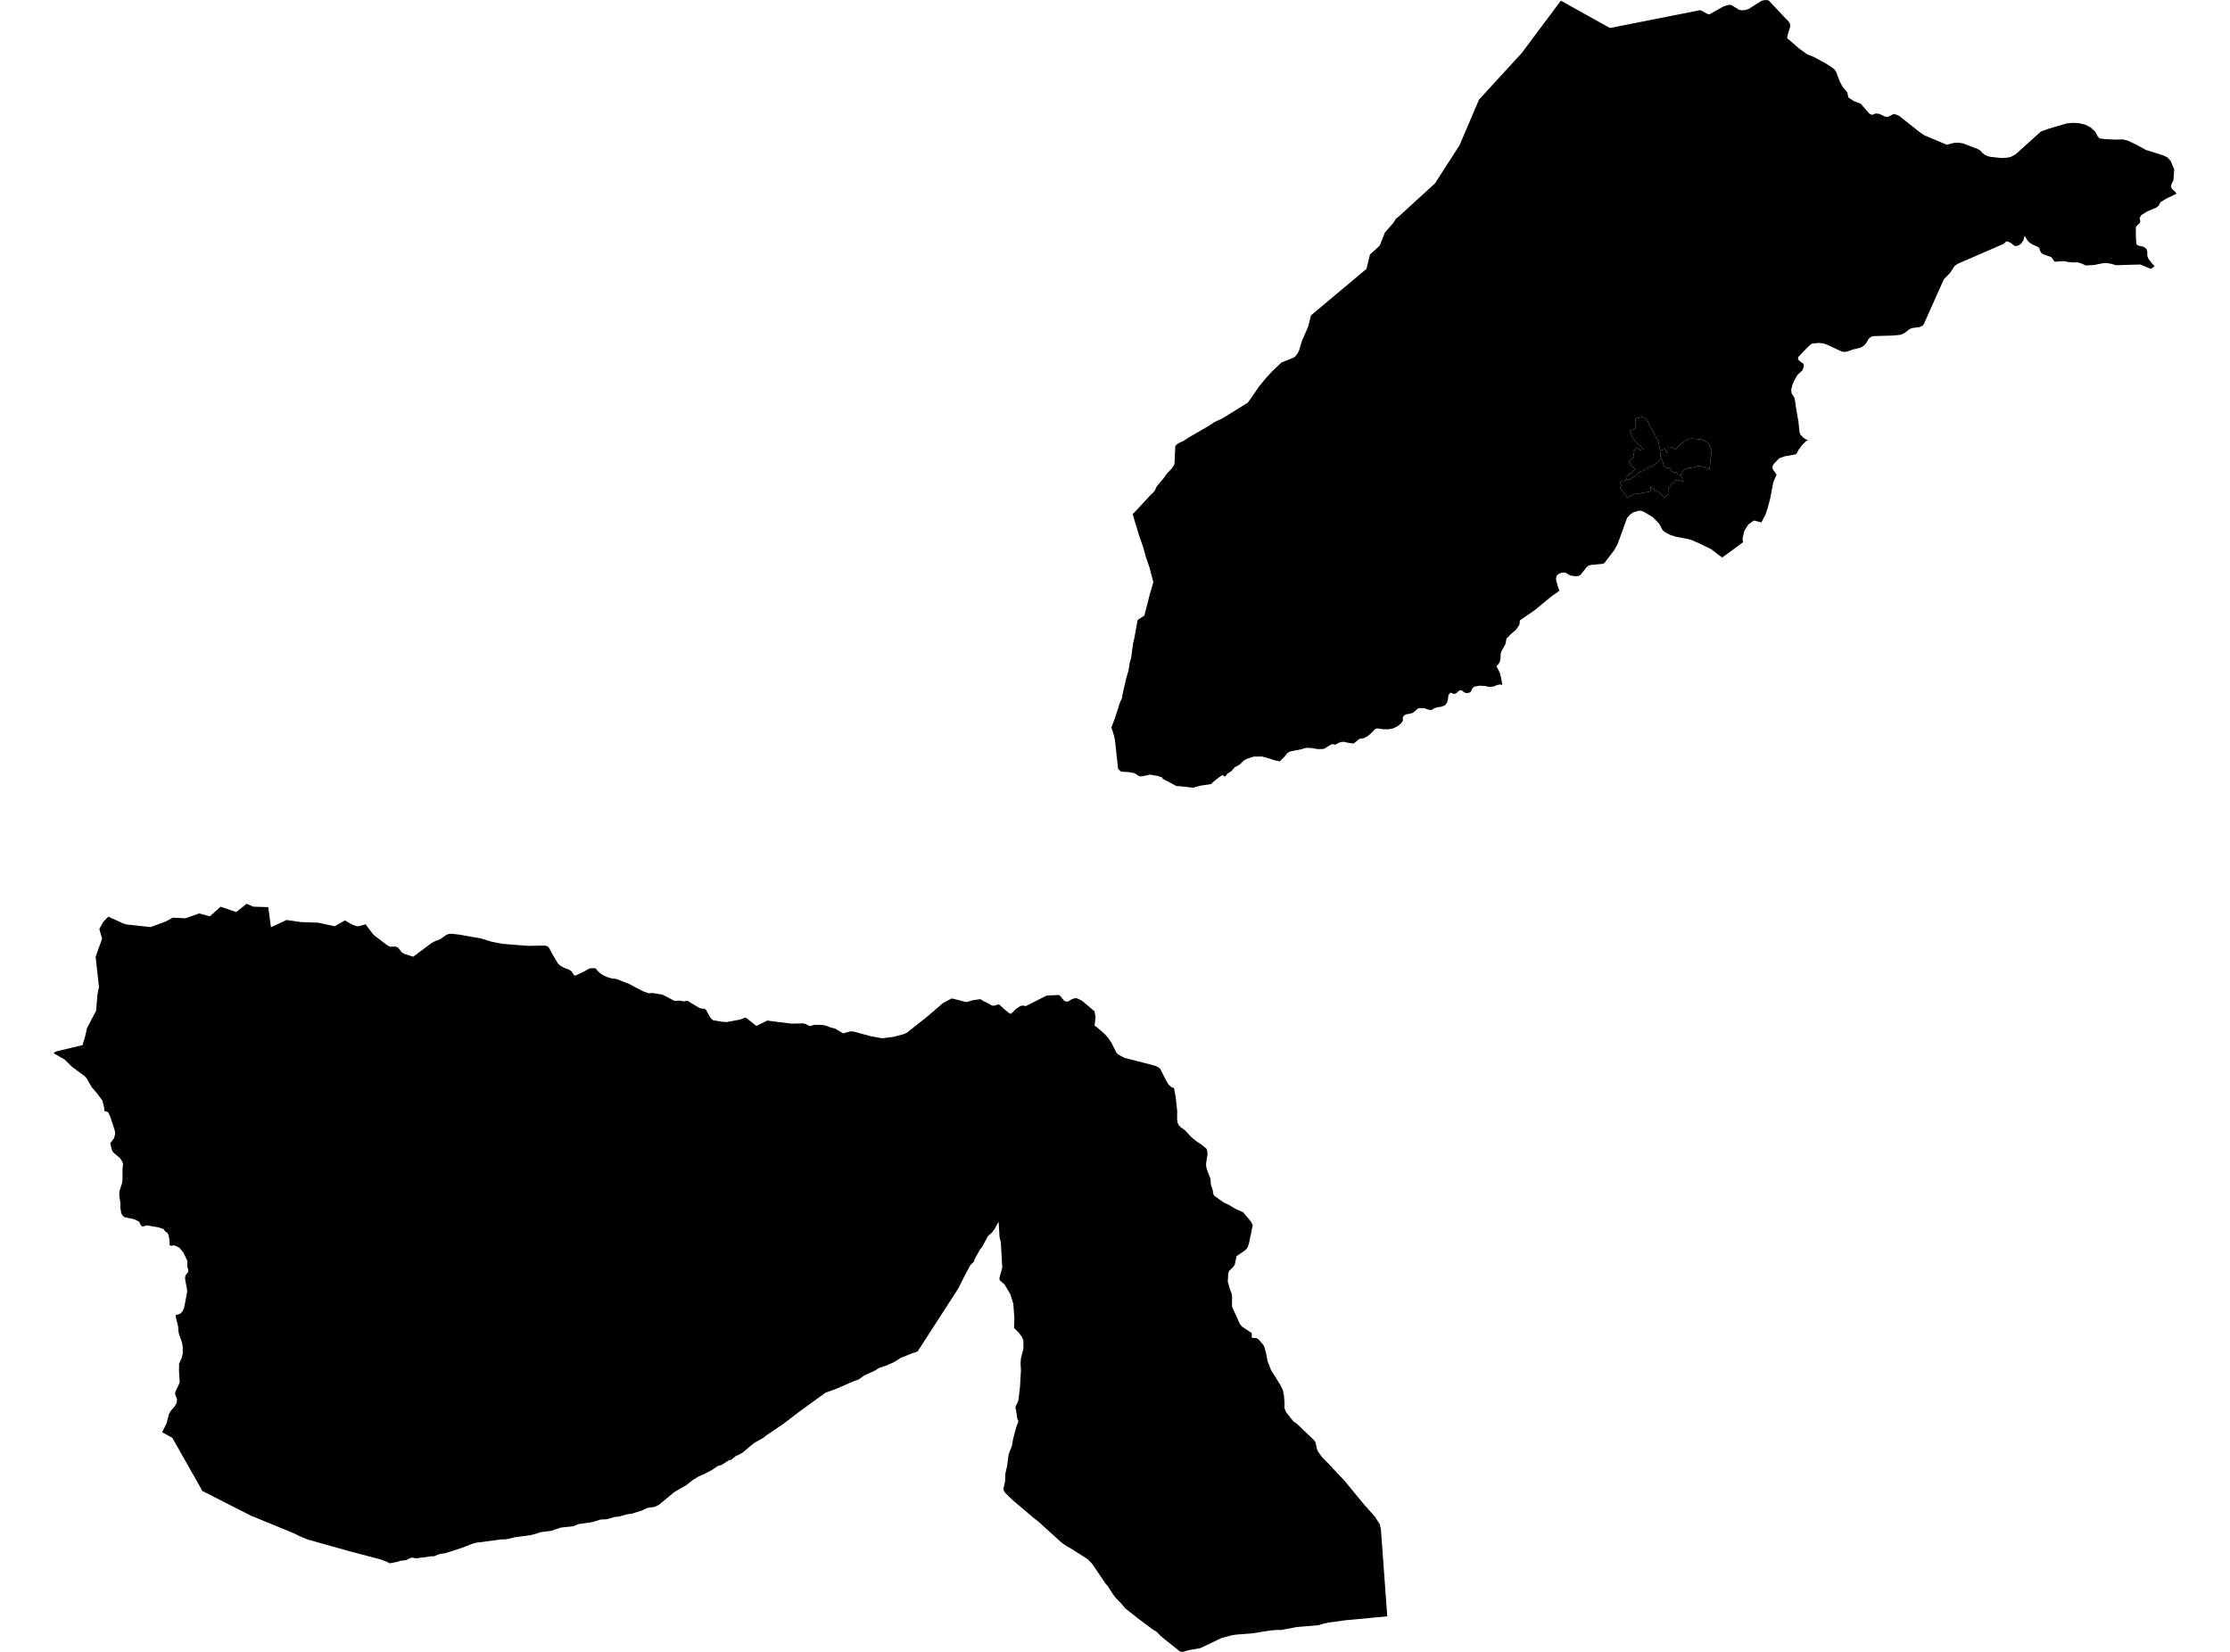 <?xml version='1.0'?>
<svg  baseProfile = 'tiny' width = '540' height = '400' stroke-linecap = 'round' stroke-linejoin = 'round' version='1.1' xmlns='http://www.w3.org/2000/svg'>
<path id='2102501001' title='2102501001'  d='M 402.002 109.09 403.264 108.746 403.474 109.38 403.612 109.607 403.889 109.563 403.911 108.902 403.911 108.407 404.049 108.184 404.362 108.238 405.048 108.443 405.414 108.626 405.673 108.827 405.798 108.724 406.4 108.086 406.681 107.778 407.961 106.85 408.14 106.685 408.679 106.382 409.237 106.244 409.63 106.226 410.584 106.271 411.445 106.387 412.025 106.458 412.324 106.547 412.712 106.712 413.229 106.904 413.675 107.319 413.903 107.72 413.997 107.997 414.148 108.438 414.358 108.728 414.492 108.786 413.952 113.751 413.715 113.564 413.158 113.238 412.658 113.078 411.958 112.877 411.561 112.841 411.084 112.828 410.892 112.953 410.647 113.011 410.419 113.086 410.241 113.127 410.044 113.185 409.621 113.234 409.228 113.283 408.572 113.394 408.22 113.582 407.93 113.742 407.707 113.952 407.524 114.34 407.337 114.612 407.083 114.835 407.051 114.853 406.877 114.96 406.677 114.969 406.48 114.924 406.244 114.835 406.07 114.581 405.892 114.224 405.744 114.295 405.539 114.42 405.236 114.331 404.968 114.179 404.696 113.974 404.54 113.764 404.509 113.372 404.027 113.341 403.599 113.278 403.349 113.251 402.997 113.002 402.765 112.6 402.555 112.279 402.747 112.221 402.671 111.958 402.372 111.061 402.225 110.887 402.18 110.838 402.1 110.446 402.078 109.852 401.98 109.094 402.002 109.09 Z' />
<path id='2102501002' title='2102501002'  d='M 411.757 2.453 411.762 2.453 413.363 3.328 413.907 3.488 417.235 1.615 418.372 1.222 419.18 1.173 421.102 2.36 421.758 2.494 422.637 2.44 423.4 2.19 426.598 0.178 427.454 0 428.266 0.094 433.142 5.246 433.432 5.687 433.498 6.481 432.865 8.569 432.745 9.225 435.751 11.83 437.642 13.163 438.677 13.574 439.253 13.801 441.996 15.3 443.53 16.268 444.24 16.834 444.681 17.521 445.449 19.605 446.211 21.059 447.327 22.37 447.594 23.606 448.964 24.507 450.569 25.109 452.666 27.504 453.237 27.803 453.5 27.741 453.701 27.696 454.142 27.478 455.066 27.567 456.457 28.236 457.216 28.276 458.416 27.665 458.938 27.66 459.946 28.111 465.102 32.184 465.232 32.268 466.026 32.781 470.33 34.592 471.445 35.052 473.105 34.606 474.327 34.557 475.322 34.717 478.721 36.006 479.457 36.39 480.023 37.019 480.567 37.42 480.768 37.568 481.442 37.831 481.736 37.942 484.595 38.263 486.067 38.183 486.924 37.987 488.052 37.398 494.203 31.849 496.117 31.158 498.307 30.515 500.497 29.877 501.233 29.811 502.005 29.744 503.339 29.815 504.958 30.185 506.207 30.819 507.349 31.858 507.933 32.973 508.424 33.517 509.655 33.682 512.358 33.807 514.031 33.758 514.566 33.888 515.249 34.053 517.452 35.101 519.607 36.301 524.001 37.679 524.884 38.147 525.598 38.915 526.494 41.011 526.293 43.697 525.892 44.455 525.705 45.093 525.91 45.717 526.731 46.462 527.052 46.899 524.527 48.126 523.193 48.938 522.72 49.79 522.199 50.245 519.901 51.222 518.496 52.109 518.304 52.439 518.09 52.814 518.26 53.474 518.229 53.965 517.684 54.402 517.203 54.964 517.212 57.333 517.319 59.117 517.8 59.478 518.795 59.692 519.072 59.75 519.776 60.268 519.986 61.053 519.968 61.905 520.267 62.703 521.257 63.966 521.744 64.452 520.851 65.121 518.273 64.05 512.407 64.216 511.154 63.868 510.048 63.68 509.026 63.774 507.023 64.18 505.029 64.278 504.186 63.863 503.129 63.506 502.157 63.564 500.622 63.426 499.819 63.225 497.558 63.39 496.724 62.248 494.895 61.619 494.4 61.347 493.976 60.66 493.864 60.121 493.436 59.759 492.334 59.282 491.505 58.791 490.943 58.216 490.287 57.087 489.921 58.296 489.426 58.965 488.846 59.402 488.315 59.572 487.847 59.554 487.008 58.881 486.308 58.515 485.858 58.439 485.108 59.086 474.032 63.894 473.265 64.465 473.042 64.8 472.266 66.027 470.727 67.606 469.42 70.501 465.874 78.454 465.566 78.882 464.785 79.203 463.05 79.435 462.377 79.698 461.208 80.631 460.182 81.072 458.442 81.251 453.625 81.394 453.112 81.541 452.537 81.996 451.76 83.294 451.238 83.767 450.587 84.172 448.683 84.632 447.492 85.06 446.76 85.216 446.095 85.172 442.348 83.428 441.456 83.155 440.444 83.035 438.74 83.213 438.008 83.784 435.524 86.381 435.408 86.675 435.425 87.09 436.17 87.728 436.67 88.031 436.822 88.642 436.483 89.65 435.252 90.801 434.493 92.099 434.02 93.254 433.744 94.387 433.846 95.235 434.444 96.185 434.582 96.506 434.93 98.875 435.497 102.104 435.76 104.66 435.925 105.196 436.773 106.065 437.803 106.636 437.272 106.859 436.255 107.93 435.537 108.916 435.189 109.598 434.846 110.013 432.147 110.504 430.853 110.972 429.591 112.27 429.319 112.658 429.194 113.118 429.288 113.617 430.202 114.92 429.399 116.793 428.641 120.786 428.079 122.886 427.49 124.698 426.5 126.509 424.698 126.04 423.373 126.999 422.391 128.556 421.99 130.255 421.977 130.795 422.088 131.299 419.033 133.539 417.021 135.011 414.367 132.99 411.467 131.571 409.616 130.764 408.269 130.421 405.914 129.992 404.562 129.577 403.46 129.029 402.778 128.534 402.475 128.146 401.788 126.821 400.195 125.206 398.054 123.921 397.416 123.694 396.926 123.658 395.521 124.06 394.753 124.582 394.013 125.407 391.684 131.808 390.841 133.289 388.468 136.384 388.027 136.549 385.212 136.808 384.659 136.978 384.19 137.357 382.736 139.204 382.228 139.48 381.438 139.529 380.439 139.391 380.078 139.262 379.079 138.668 378.396 138.646 377.807 138.793 377.281 139.07 376.937 139.462 376.772 140.301 377.156 141.768 377.607 143.049 375.559 144.507 371.643 147.741 368.038 150.239 367.94 151.274 367.106 152.501 365.821 153.58 365.201 154.276 364.818 154.544 364.568 155.909 363.578 157.702 363.404 158.255 363.346 159.482 363.194 160.195 362.895 160.784 362.36 161.279 363.141 162.836 363.524 164.228 363.787 165.843 363.225 165.74 362.422 165.901 361.789 166.213 360.643 166.333 359.554 166.11 358.256 166.034 356.954 166.289 356.485 166.761 356.155 167.515 355.665 167.787 354.946 167.819 354.505 167.618 354.112 167.274 353.639 167.114 353.162 167.35 352.801 167.743 352.292 168.019 351.842 168.002 351.547 167.796 351.128 167.756 350.74 168.372 350.633 169.259 350.419 170.098 349.888 170.807 348.809 171.178 348.073 171.244 347.31 171.512 346.926 171.798 346.409 171.927 345.829 171.824 344.95 171.485 343.532 171.472 343.041 171.815 342.171 172.592 341.319 172.846 340.605 172.948 340.092 173.185 339.798 173.484 339.673 173.925 339.718 174.519 339.174 175.281 338.299 175.915 337.345 176.388 336.292 176.593 334.981 176.593 333.442 176.37 332.964 176.57 331.738 177.815 330.921 178.426 330.212 178.761 329.177 178.912 327.906 179.961 327.696 180.041 326.229 179.831 325.448 179.63 324.712 179.68 324.092 179.92 323.338 180.349 322.879 180.206 322.415 180.242 320.573 181.348 319.226 181.406 317.414 181.12 316.264 181.094 314.787 181.517 312.7 181.896 312.062 182.119 311.589 182.521 310.973 183.302 310.215 184.038 309.921 184.377 308.689 184.104 306.718 183.48 305.558 183.186 303.56 183.217 301.807 183.797 301.227 184.127 300.259 185.086 299.451 185.572 299.095 185.697 298.185 186.727 297.203 187.365 296.641 188.074 296.066 187.682 295.629 187.918 293.898 189.221 293.296 189.859 290.775 190.233 288.822 190.751 285.69 190.376 284.901 190.354 281.569 188.579 281.413 188.244 280.409 187.923 278.473 187.57 276.385 188.021 275.841 187.936 274.717 187.222 273.464 186.986 271.461 186.839 270.752 186.201 269.989 179.167 269.726 178.025 269.128 176.133 269.971 173.948 270.176 173.31 271.166 170.214 271.706 168.965 271.831 168.109 272.714 164.259 273.281 162.323 273.535 160.633 273.896 159.37 274.405 155.61 274.668 154.62 275.413 150.489 275.507 150.088 276.207 149.641 277.117 149.062 277.162 148.843 278.433 143.896 279.28 140.97 278.321 137.321 277.501 134.953 276.805 132.437 275.904 129.89 274.258 124.466 274.762 124.028 278.549 119.929 279.361 119.157 279.771 118.56 279.896 118.14 280.32 117.507 281.676 115.932 282.559 114.683 283.696 113.515 284.308 112.605 284.401 112.239 284.602 108.019 284.825 107.738 285.365 107.337 286.707 106.703 287.689 106.03 292.573 103.206 294.117 102.198 295.914 101.346 296.075 101.27 302.146 97.51 303.082 96.221 304.844 93.634 306.437 91.689 307.971 89.998 310.327 87.768 313.123 86.657 313.685 86.273 313.957 85.952 314.533 85.007 315.273 82.535 316.786 79.074 317.45 76.371 330.899 65.108 331.742 61.637 333.754 59.804 334.151 59.353 335.373 56.28 337.157 54.255 337.403 53.974 338.063 52.899 338.344 52.725 338.536 52.587 338.741 52.399 347.519 44.37 348.804 42.345 351.699 37.866 353.425 35.172 358.154 24.11 367.204 14.243 368.409 12.945 377.968 0.161 389.838 6.776 411.757 2.453 Z M 393.955 116.178 393.259 116.387 392.84 116.57 392.193 116.829 392.684 117.552 392.434 117.944 392.278 118.145 392.385 118.292 393.228 119.282 393.687 120.041 394.04 120.554 394.758 120.045 394.865 120.237 395.164 119.929 395.422 119.786 395.891 119.617 396.136 119.559 396.283 119.47 396.529 119.523 397.394 119.719 397.448 119.421 397.969 119.331 399.602 119.037 399.736 118.649 399.714 118.484 399.606 117.926 399.669 117.761 400.213 118.283 401.922 119.336 402.234 119.786 402.983 120.433 403.171 120.509 403.434 120.134 403.545 120.027 404.156 119.688 404.076 118.488 404.058 118.109 404.674 117.886 404.491 117.462 404.509 117.413 404.982 116.963 405.499 116.677 405.637 116.508 405.615 116.352 405.878 116.338 406.422 116.401 406.851 116.334 407.216 116.481 407.435 116.557 407.649 116.512 407.555 116.285 407.355 115.816 407.132 115.526 407.069 115.317 407.051 114.853 407.083 114.835 407.337 114.612 407.524 114.34 407.707 113.952 407.93 113.742 408.22 113.582 408.572 113.394 409.228 113.283 409.621 113.234 410.044 113.185 410.241 113.127 410.419 113.086 410.647 113.011 410.892 112.953 411.084 112.828 411.561 112.841 411.958 112.877 412.658 113.078 413.158 113.238 413.715 113.564 413.952 113.751 414.492 108.786 414.358 108.728 414.148 108.438 413.997 107.997 413.903 107.72 413.675 107.319 413.229 106.904 412.712 106.712 412.324 106.547 412.025 106.458 411.445 106.387 410.584 106.271 409.63 106.226 409.237 106.244 408.679 106.382 408.14 106.685 407.961 106.85 406.681 107.778 406.4 108.086 405.798 108.724 405.673 108.827 405.414 108.626 405.048 108.443 404.362 108.238 404.049 108.184 403.911 108.407 403.911 108.902 403.889 109.563 403.612 109.607 403.474 109.38 403.264 108.746 402.002 109.09 401.908 108.577 401.725 107.676 401.699 107.412 401.649 107.069 401.4 106.614 400.485 104.785 399.816 103.639 399.37 102.8 398.969 101.89 398.456 101.382 398.184 101.181 397.595 100.922 397.452 100.994 396.997 101.176 396.279 101.275 396.033 101.319 396.118 103.38 395.824 103.889 394.691 104.366 395.057 105.191 395.351 105.923 395.645 106.315 395.944 106.801 396.564 107.453 396.952 107.734 397.189 107.872 398.032 108.795 397.773 108.84 397.055 108.969 396.948 108.809 396.676 108.603 396.506 108.496 396.158 108.412 395.779 109.188 395.61 109.125 395.431 109.166 395.721 110.642 395.485 110.816 395.097 111.066 394.923 111.222 394.816 111.423 394.66 111.597 394.472 111.833 395.257 112.957 395.654 113.372 395.877 113.595 395.315 114.344 394.387 115.045 393.732 115.433 393.955 116.178 Z' />
<path id='2102501003' title='2102501003'  d='M 402.002 109.09 401.98 109.094 402.078 109.852 402.1 110.446 402.18 110.838 402.225 110.887 401.89 111.378 401.453 111.909 401.038 112.208 400.637 112.489 400.155 112.841 399.852 113.002 398.875 113.323 398.572 113.501 398.509 113.635 397.853 114.01 397.282 114.148 396.899 114.46 396.546 114.674 396.149 115.089 395.677 115.504 394.432 116.102 393.959 116.187 393.955 116.178 393.732 115.433 394.387 115.045 395.315 114.344 395.877 113.595 395.654 113.372 395.257 112.957 394.472 111.833 394.66 111.597 394.816 111.423 394.923 111.222 395.097 111.066 395.485 110.816 395.721 110.642 395.431 109.166 395.61 109.125 395.779 109.188 396.158 108.412 396.506 108.496 396.676 108.603 396.948 108.809 397.055 108.969 397.773 108.84 398.032 108.795 397.189 107.872 396.952 107.734 396.564 107.453 395.944 106.801 395.645 106.315 395.351 105.923 395.057 105.191 394.691 104.366 395.824 103.889 396.118 103.38 396.033 101.319 396.279 101.275 396.997 101.176 397.452 100.994 397.595 100.922 398.184 101.181 398.456 101.382 398.969 101.89 399.37 102.8 399.816 103.639 400.485 104.785 401.4 106.614 401.649 107.069 401.699 107.412 401.725 107.676 401.908 108.577 402.002 109.09 Z' />
<path id='2102502001' title='2102502001'  d='M 402.225 110.887 402.372 111.061 402.671 111.958 402.747 112.221 402.555 112.279 402.765 112.6 402.997 113.002 403.349 113.251 403.599 113.278 404.027 113.341 404.509 113.372 404.54 113.764 404.696 113.974 404.968 114.179 405.236 114.331 405.539 114.42 405.744 114.295 405.892 114.224 406.07 114.581 406.244 114.835 406.48 114.924 406.677 114.969 406.877 114.96 407.051 114.853 407.069 115.317 407.132 115.526 407.355 115.816 407.555 116.285 407.649 116.512 407.435 116.557 407.216 116.481 406.851 116.334 406.422 116.401 405.878 116.338 405.615 116.352 405.637 116.508 405.499 116.677 404.982 116.963 404.509 117.413 404.491 117.462 404.674 117.886 404.058 118.109 404.076 118.488 404.156 119.688 403.545 120.027 403.434 120.134 403.171 120.509 402.983 120.433 402.234 119.786 401.922 119.336 400.213 118.283 399.669 117.761 399.606 117.926 399.714 118.484 399.736 118.649 399.602 119.037 397.969 119.331 397.448 119.421 397.394 119.719 396.529 119.523 396.283 119.47 396.136 119.559 395.891 119.617 395.422 119.786 395.164 119.929 394.865 120.237 394.758 120.045 394.04 120.554 393.687 120.041 393.228 119.282 392.385 118.292 392.278 118.145 392.434 117.944 392.684 117.552 392.193 116.829 392.84 116.57 393.259 116.387 393.955 116.178 393.959 116.187 394.432 116.102 395.677 115.504 396.149 115.089 396.546 114.674 396.899 114.46 397.282 114.148 397.853 114.01 398.509 113.635 398.572 113.501 398.875 113.323 399.852 113.002 400.155 112.841 400.637 112.489 401.038 112.208 401.453 111.909 401.89 111.378 402.225 110.887 Z' />
<path id='2102502002' title='2102502002'  d='M 261.995 242.316 265.033 244.876 265.287 246.237 265.055 248.342 265.796 248.887 267.607 250.492 268.401 251.416 269.146 252.522 270.323 254.855 270.685 255.292 272.246 256.144 279.718 258.071 280.431 258.401 280.971 258.847 282.3 261.483 282.943 262.594 283.745 263.317 284.29 263.477 284.687 265.605 285.066 269.093 285.035 271.007 285.16 271.868 285.436 272.434 285.851 272.907 286.908 273.657 288.487 275.36 289.754 276.386 290.936 277.167 292.127 278.131 292.328 278.644 292.413 279.455 292.06 281.726 292.069 282.413 292.305 283.341 293.113 285.437 293.229 286.927 293.697 288.283 293.742 288.948 294.001 289.514 296.374 291.218 297.56 291.749 299.166 292.726 301.017 293.551 301.231 293.805 302.868 295.75 303.355 296.651 302.458 301 302.172 301.897 301.869 302.396 301.347 302.887 300.999 303.119 299.443 304.158 298.992 306.25 298.635 306.79 297.632 307.754 297.422 308.338 297.31 310.328 297.792 312.076 298.216 313.16 298.363 314.11 298.323 315.703 298.39 316.528 300.25 320.636 300.816 321.283 303.109 322.791 303.14 323.964 304.273 324.026 304.715 324.276 305.902 325.636 306.196 326.234 306.624 327.876 306.928 329.562 307.775 331.748 310.081 335.437 310.634 336.587 310.924 337.984 311.063 340 311 340.633 311.112 341.204 311.504 342.056 313.195 344.188 313.971 344.697 318.235 348.774 318.579 349.34 318.717 350.036 318.895 350.875 319.172 351.495 320.069 352.757 320.162 352.864 320.934 353.663 321.906 354.631 322.754 355.567 325.515 358.485 330.337 364.346 332.844 367.147 334.088 369.043 334.396 370.35 335.926 391.391 327.21 392.221 325.707 392.354 322.763 392.765 321.674 392.921 320.408 393.189 319.31 393.541 314.029 393.978 310.179 394.714 309.372 394.678 307.65 394.821 303.136 395.53 299.411 395.811 298.252 395.99 295.785 396.65 290.66 399.103 287.894 399.576 286.899 399.871 286.458 400 285.771 399.938 281.274 396.338 280.057 395.125 279.12 394.554 275.373 391.752 272.438 389.419 271.421 388.202 270.198 386.935 269.877 386.533 269.436 385.922 268.227 384.04 267.683 383.433 264.467 378.678 263.36 377.536 259.225 374.913 258.231 374.36 257.084 373.562 251.241 368.267 250.763 367.946 245.232 363.271 243.43 361.509 243.167 361.139 242.962 360.572 243.372 358.748 243.466 356.745 243.876 354.974 244.246 352.182 245.04 350.09 245.344 348.363 246.107 345.518 246.544 344.416 246.562 344.001 246.347 343.524 245.901 340.673 246.597 339.183 246.994 335.829 247.222 331.85 247.132 330.066 247.24 328.817 247.784 326.756 247.846 326.136 247.797 324.553 247.418 323.647 247.097 323.246 246.718 322.719 245.553 321.577 245.643 319.392 245.379 315.703 244.652 313.37 243.323 311.153 243.261 311.046 242.48 310.359 242.217 310.136 242.105 310.011 241.994 309.529 242.699 306.955 242.351 300.835 242.047 299.617 241.82 295.839 240.847 297.575 240.29 298.377 239.215 299.341 237.948 301.723 237.301 302.597 236.066 304.783 235.807 305.532 235.446 305.889 234.946 306.38 233.612 308.891 232.002 312.081 222.197 327.256 220.85 327.711 218.147 328.799 216.483 329.843 214.668 330.641 212.79 331.284 212.005 331.819 209.235 333.095 207.946 334.031 206.813 334.424 202.544 336.28 199.908 337.243 193.77 341.673 191.695 343.256 189.626 344.84 185.66 347.516 185.522 347.632 184.844 348.167 182.823 349.3 181.713 350.139 181.485 350.331 180.013 351.602 179.188 352.124 178.059 352.641 177.145 353.458 176.538 353.591 174.665 354.769 173.831 354.988 172.417 355.947 170.552 356.928 169.16 357.53 167.795 358.364 166.123 359.68 163.299 361.299 159.499 364.435 158.477 364.895 156.639 365.171 155.515 365.742 152.906 366.558 151.996 366.652 149.864 367.25 149.003 367.303 146.893 367.897 145.528 367.937 143.382 368.588 140.063 369.074 138.81 369.578 135.786 369.908 133.43 370.694 130.767 371.041 129.706 371.43 128.283 371.764 124.589 372.264 122.935 372.679 122.114 372.768 121.48 372.741 120.999 372.817 115.177 373.588 114.218 373.883 111.908 374.793 107.974 376.064 107.724 376.109 106.314 376.35 105.079 376.854 104.503 376.845 101.916 377.206 100.734 377.349 99.864 377.188 99.489 377.224 98.294 377.795 96.916 377.964 96.296 378.174 94.355 378.562 93.637 378.178 92.161 377.612 85.001 375.739 78.038 373.785 74.403 372.75 72.81 372.099 71.16 371.287 60.735 367.009 48.946 361.009 48.651 360.394 41.728 348.172 39.262 346.802 40.319 344.715 40.903 342.417 41.421 341.548 42.228 340.647 42.781 339.737 42.87 338.867 42.38 337.52 42.464 337.007 43.258 335.37 43.517 334.692 43.334 331.774 43.388 330.454 43.263 330.481 43.981 328.839 44.258 327.746 44.244 326.158 44.093 325.155 43.357 323.058 43.196 322.327 43.133 321.212 42.567 318.905 42.563 318.437 43.646 318.12 44.213 317.5 44.574 316.724 45.248 313.249 45.324 312.469 44.833 309.783 44.82 309.551 44.824 309.226 45.016 308.695 45.444 308.204 45.551 307.923 45.623 307.731 45.342 306.585 45.395 305.394 44.445 303.36 43.459 302.156 43.111 301.977 42.634 301.723 42.438 301.66 42.174 301.58 41.479 301.647 41.117 301.571 41.028 301.25 41.095 300.706 40.827 299.096 40.573 298.6 39.886 298.07 39.65 297.633 38.303 297.182 35.425 296.714 34.966 296.932 34.413 296.972 34.132 296.754 33.677 295.817 32.539 295.251 30.091 294.729 29.582 294.207 29.497 294.033 29.368 293.765 29.127 292.369 29.158 291.446 28.891 289.438 28.904 288.479 29.524 286.61 29.667 285.74 29.662 283.176 29.662 283.122 29.805 281.944 29.618 281.284 29.114 280.513 27.414 279.032 27.147 278.63 26.692 276.864 27.593 275.65 27.887 274.589 27.82 273.853 26.678 270.329 26.17 269.303 25.331 269.035 25.215 268.839 25.264 268.388 24.809 266.528 23.413 264.642 22.24 263.303 20.902 261.015 20.393 260.493 17.498 258.383 15.674 256.586 12.948 255.007 13.595 254.601 19.983 253.075 20.643 250.863 21.062 248.967 23.27 244.751 23.578 241.018 23.805 239.64 23.975 239.069 23.154 231.686 24.724 227.301 24.118 225.209 24.051 224.964 25.014 223.224 26.17 222.02 26.219 221.962 27.798 222.689 29.997 223.675 30.764 223.88 36.469 224.496 40.118 223.144 41.822 222.221 44.971 222.355 48.196 221.186 50.815 221.886 53.411 219.571 57.207 220.847 59.745 218.844 61.324 219.549 64.959 219.665 65.62 224.545 69.358 222.778 72.828 223.278 77.026 223.421 81.053 224.29 83.547 222.868 85.006 223.76 86.179 224.232 86.808 224.295 88.534 223.822 90.305 226.186 90.72 226.583 93.749 228.872 94.355 229.224 95.849 229.233 96.438 229.532 97.255 230.562 97.83 230.95 100.069 231.668 104.53 228.332 105.623 227.779 106.577 227.431 108.098 226.374 108.647 226.151 109.396 226.102 111.243 226.329 116.368 227.226 119.139 228.064 121.677 228.55 127.881 229.041 131.981 228.974 132.454 229.117 132.842 229.353 133.952 231.383 135.13 233.337 135.674 233.818 136.357 234.238 137.708 234.76 138.355 235.166 138.971 236.093 139.301 236.263 141.576 235.17 142.521 234.626 143.07 234.456 144.114 234.465 144.355 234.617 144.774 235.179 145.318 235.661 146.094 236.169 147.156 236.646 148.302 236.977 149.168 237.03 152.147 238.168 155.68 240.019 157.05 240.518 158.018 240.46 160.315 240.831 161.14 241.21 163.237 242.334 163.634 242.369 164.477 242.28 165.672 242.499 166.118 242.369 166.622 242.405 166.992 242.659 169.464 244.14 170.619 244.292 170.971 244.528 171.832 246.116 172.153 246.571 172.644 247.04 174.816 247.414 176.007 247.49 179.232 246.884 180.348 246.442 180.638 246.447 183.167 248.432 185.79 247.129 191.629 247.874 194.376 247.811 195.063 247.927 195.523 248.213 196.219 248.472 197.16 248.159 199.064 248.173 200.01 248.365 200.996 248.757 202.232 249.083 204.185 250.229 205.961 249.738 206.813 249.81 210.867 250.921 213.637 251.416 216.287 251.086 218.776 250.439 219.624 250.06 224.615 246.094 228.362 242.882 230.387 241.807 230.673 241.812 234.036 242.664 235.49 242.222 237.386 241.941 238.18 242.432 238.929 242.762 240.165 243.467 240.687 243.538 241.699 243.239 242.025 243.284 243.207 244.404 244.416 245.367 244.8 245.492 246.129 244.23 247.092 243.592 247.717 243.494 248.404 243.627 253.177 241.205 253.6 241.063 256.402 240.942 256.643 241.076 257.722 242.369 258.266 242.526 258.681 242.508 259.555 241.946 260.282 241.718 260.769 241.732 261.995 242.316 Z' />
</svg>